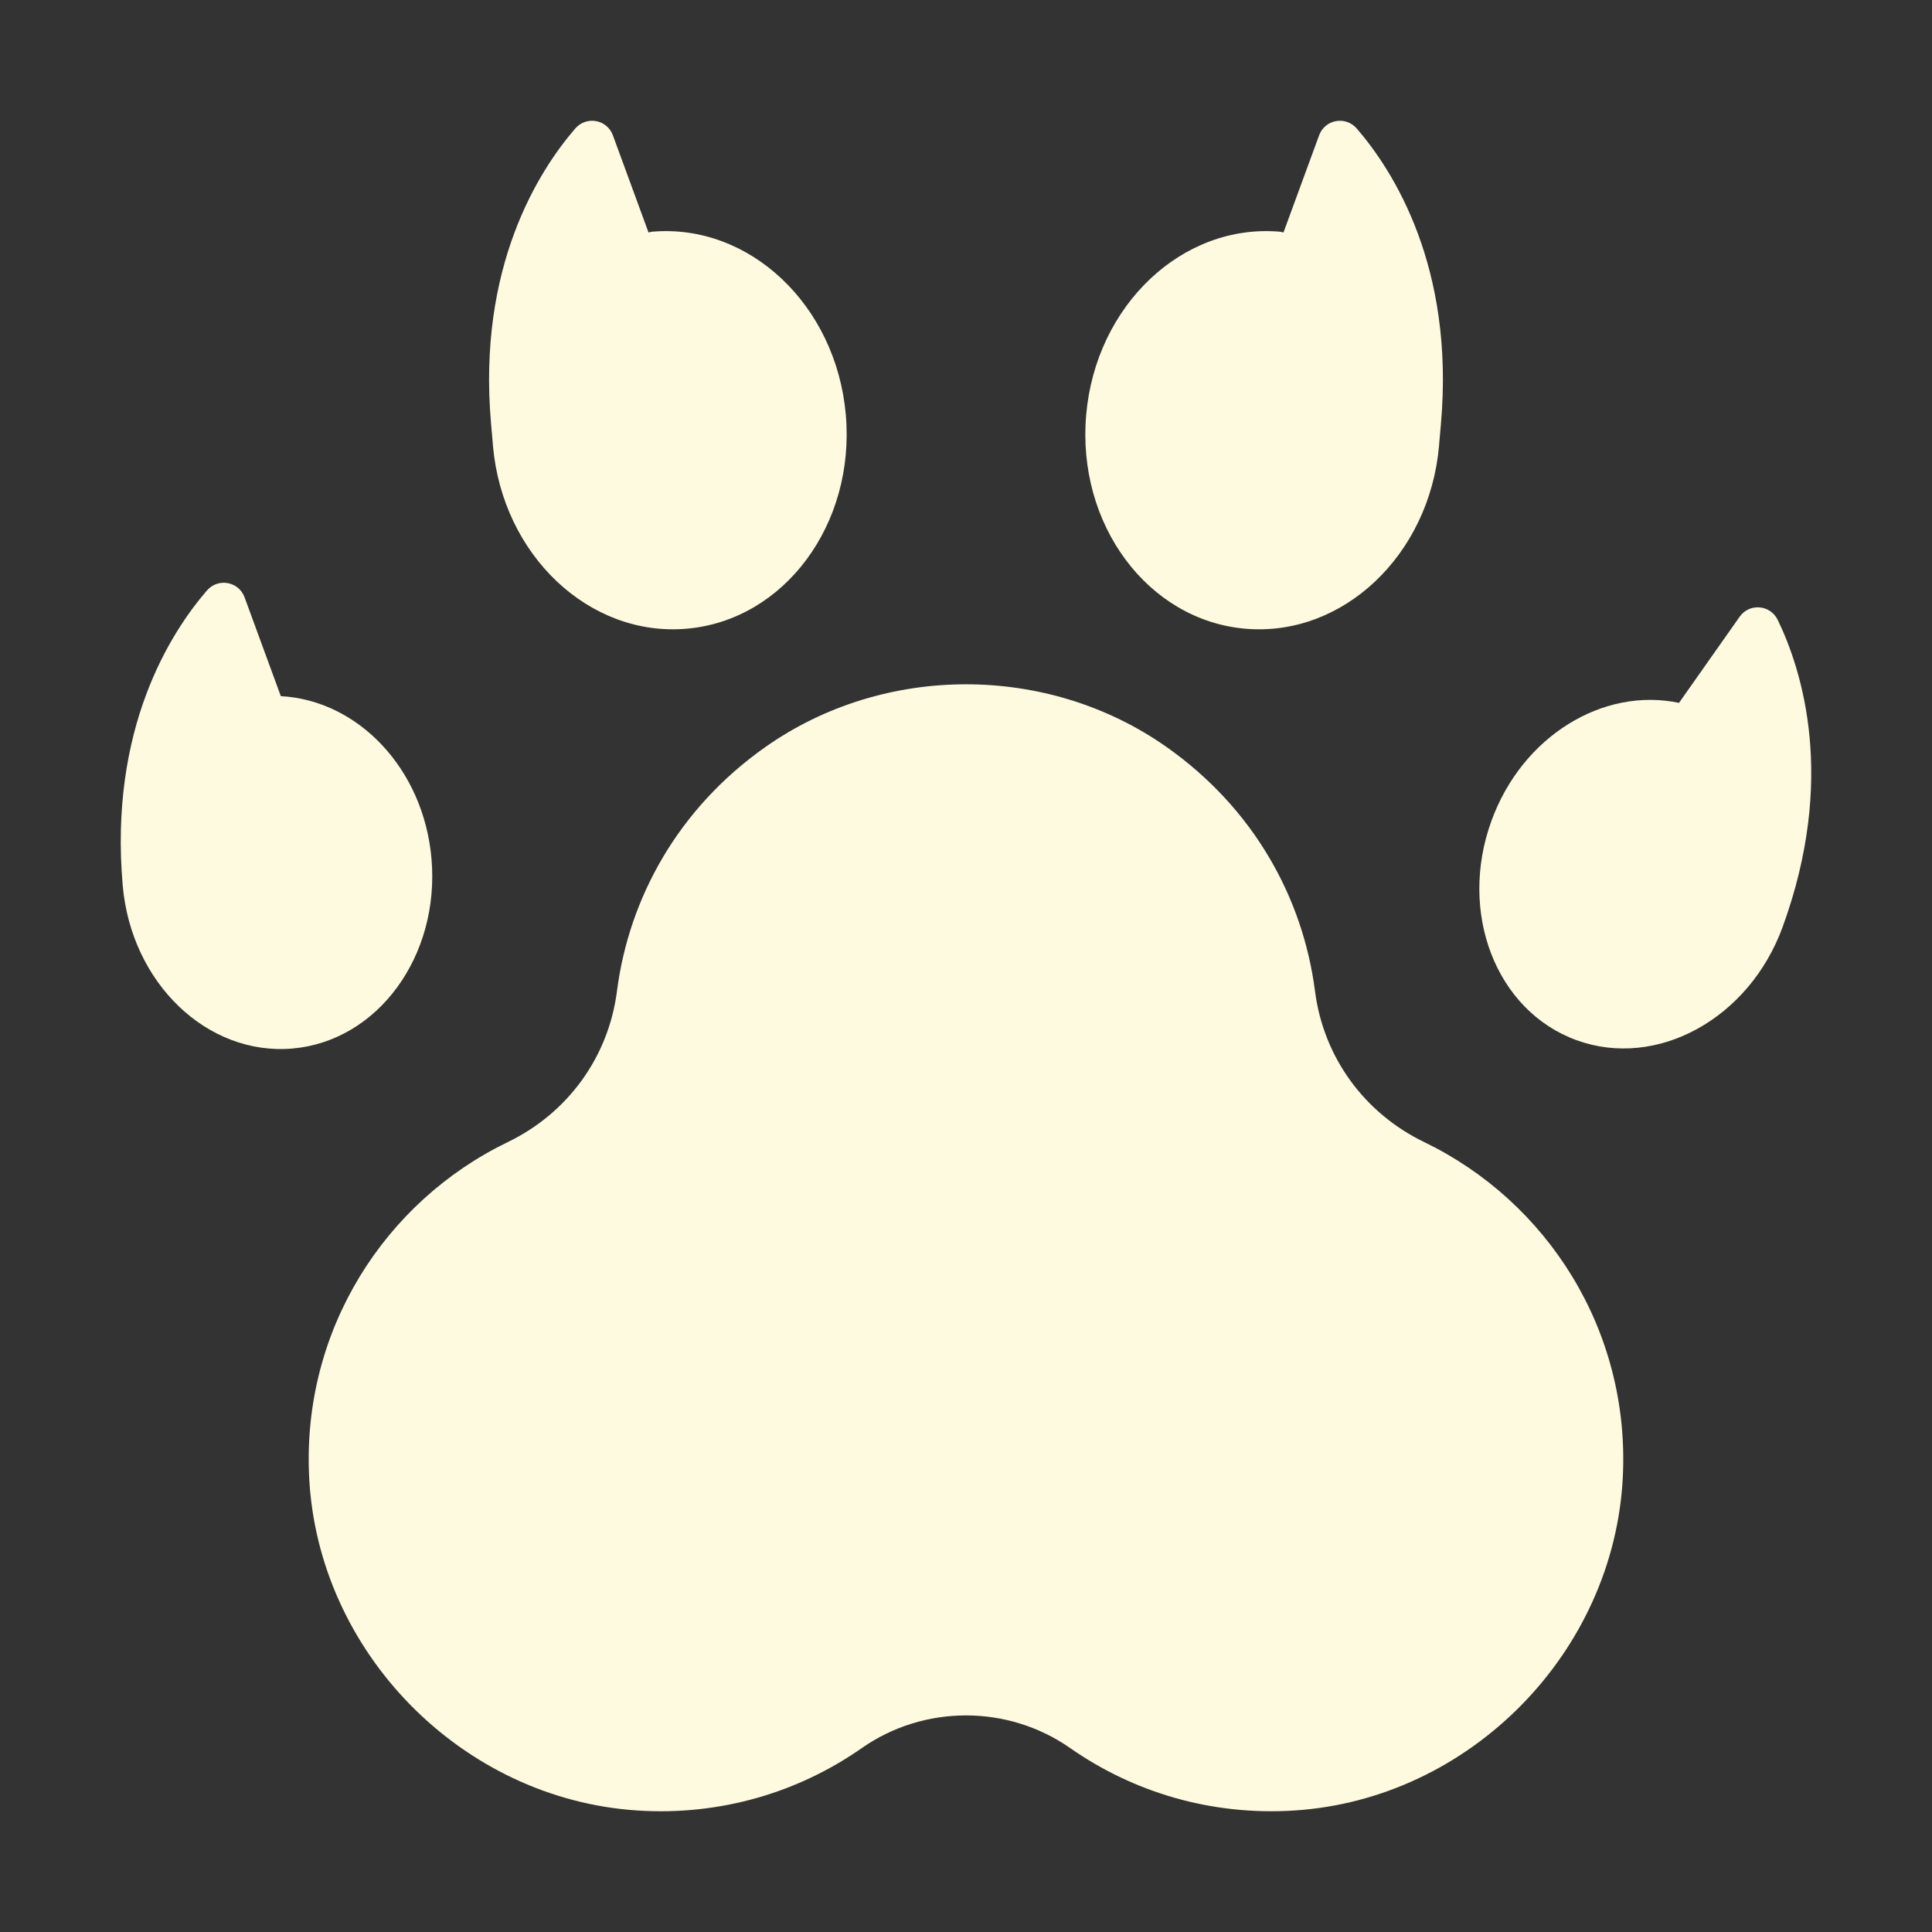 <svg id="Layer_1" data-name="Layer 1" xmlns="http://www.w3.org/2000/svg" viewBox="0 0 48 48">
  <rect x="0" y="0" width="48" height="48" fill="#333333" stroke="none"/>
  <defs>
    <style>
      .cls-1 {
        stroke-width: 0px;
      }
    </style>
  </defs>
  <path class="cls-1" d="M32.671,24.626c-.298-2.319-1.524-4.541-3.684-6.064-2.952-2.081-7.023-2.081-9.975,0-2.16,1.523-3.386,3.745-3.684,6.064-.211,1.64-1.224,3.03-2.713,3.749-3.047,1.472-5.11,4.658-4.935,8.308.209,4.365,3.793,8.014,8.154,8.298,2.081.135,4.017-.459,5.579-1.552,1.545-1.08,3.628-1.08,5.173,0,1.562,1.092,3.497,1.687,5.579,1.552,4.361-.284,7.944-3.933,8.154-8.298.175-3.65-1.888-6.836-4.935-8.308-1.489-.72-2.502-2.109-2.713-3.749Z" id="id_101" style="fill: rgb(254, 250, 224);"></path>
  <path class="cls-1" d="M6.977,17.296l-.901-2.456c-.146-.397-.66-.488-.936-.168-.91,1.054-2.432,3.438-2.091,7.33.212,2.421,2.101,4.233,4.219,4.048s3.664-2.298,3.452-4.719c-.196-2.236-1.826-3.932-3.742-4.035Z" id="id_102" style="fill: rgb(254, 250, 224);"></path>
  <path class="cls-1" d="M12.247,11.072c.238,2.723,2.394,4.759,4.815,4.548s4.19-2.591,3.952-5.315-2.394-4.759-4.815-4.548c-.03.003-.057.014-.087.018l-.885-2.413c-.146-.397-.66-.488-.936-.168-.91,1.054-2.432,3.438-2.091,7.33l.048.548Z" id="id_103" style="fill: rgb(254, 250, 224);"></path>
  <path class="cls-1" d="M35.753,11.072c-.238,2.723-2.394,4.759-4.815,4.548s-4.19-2.591-3.952-5.315,2.394-4.759,4.815-4.548c.03.003.057.014.087.018l.885-2.413c.146-.397.66-.488.936-.168.91,1.054,2.432,3.438,2.091,7.33l-.048.548Z" id="id_104" style="fill: rgb(254, 250, 224);"></path>
  <path class="cls-1" d="M43.22,15.324l-1.506,2.139c-1.878-.397-3.891.819-4.659,2.929-.831,2.283.115,4.724,2.113,5.451s4.292-.534,5.123-2.818c1.336-3.672.483-6.368-.123-7.622-.184-.381-.704-.425-.948-.08Z" id="id_105" style="fill: rgb(254, 250, 224);"></path>
</svg>
